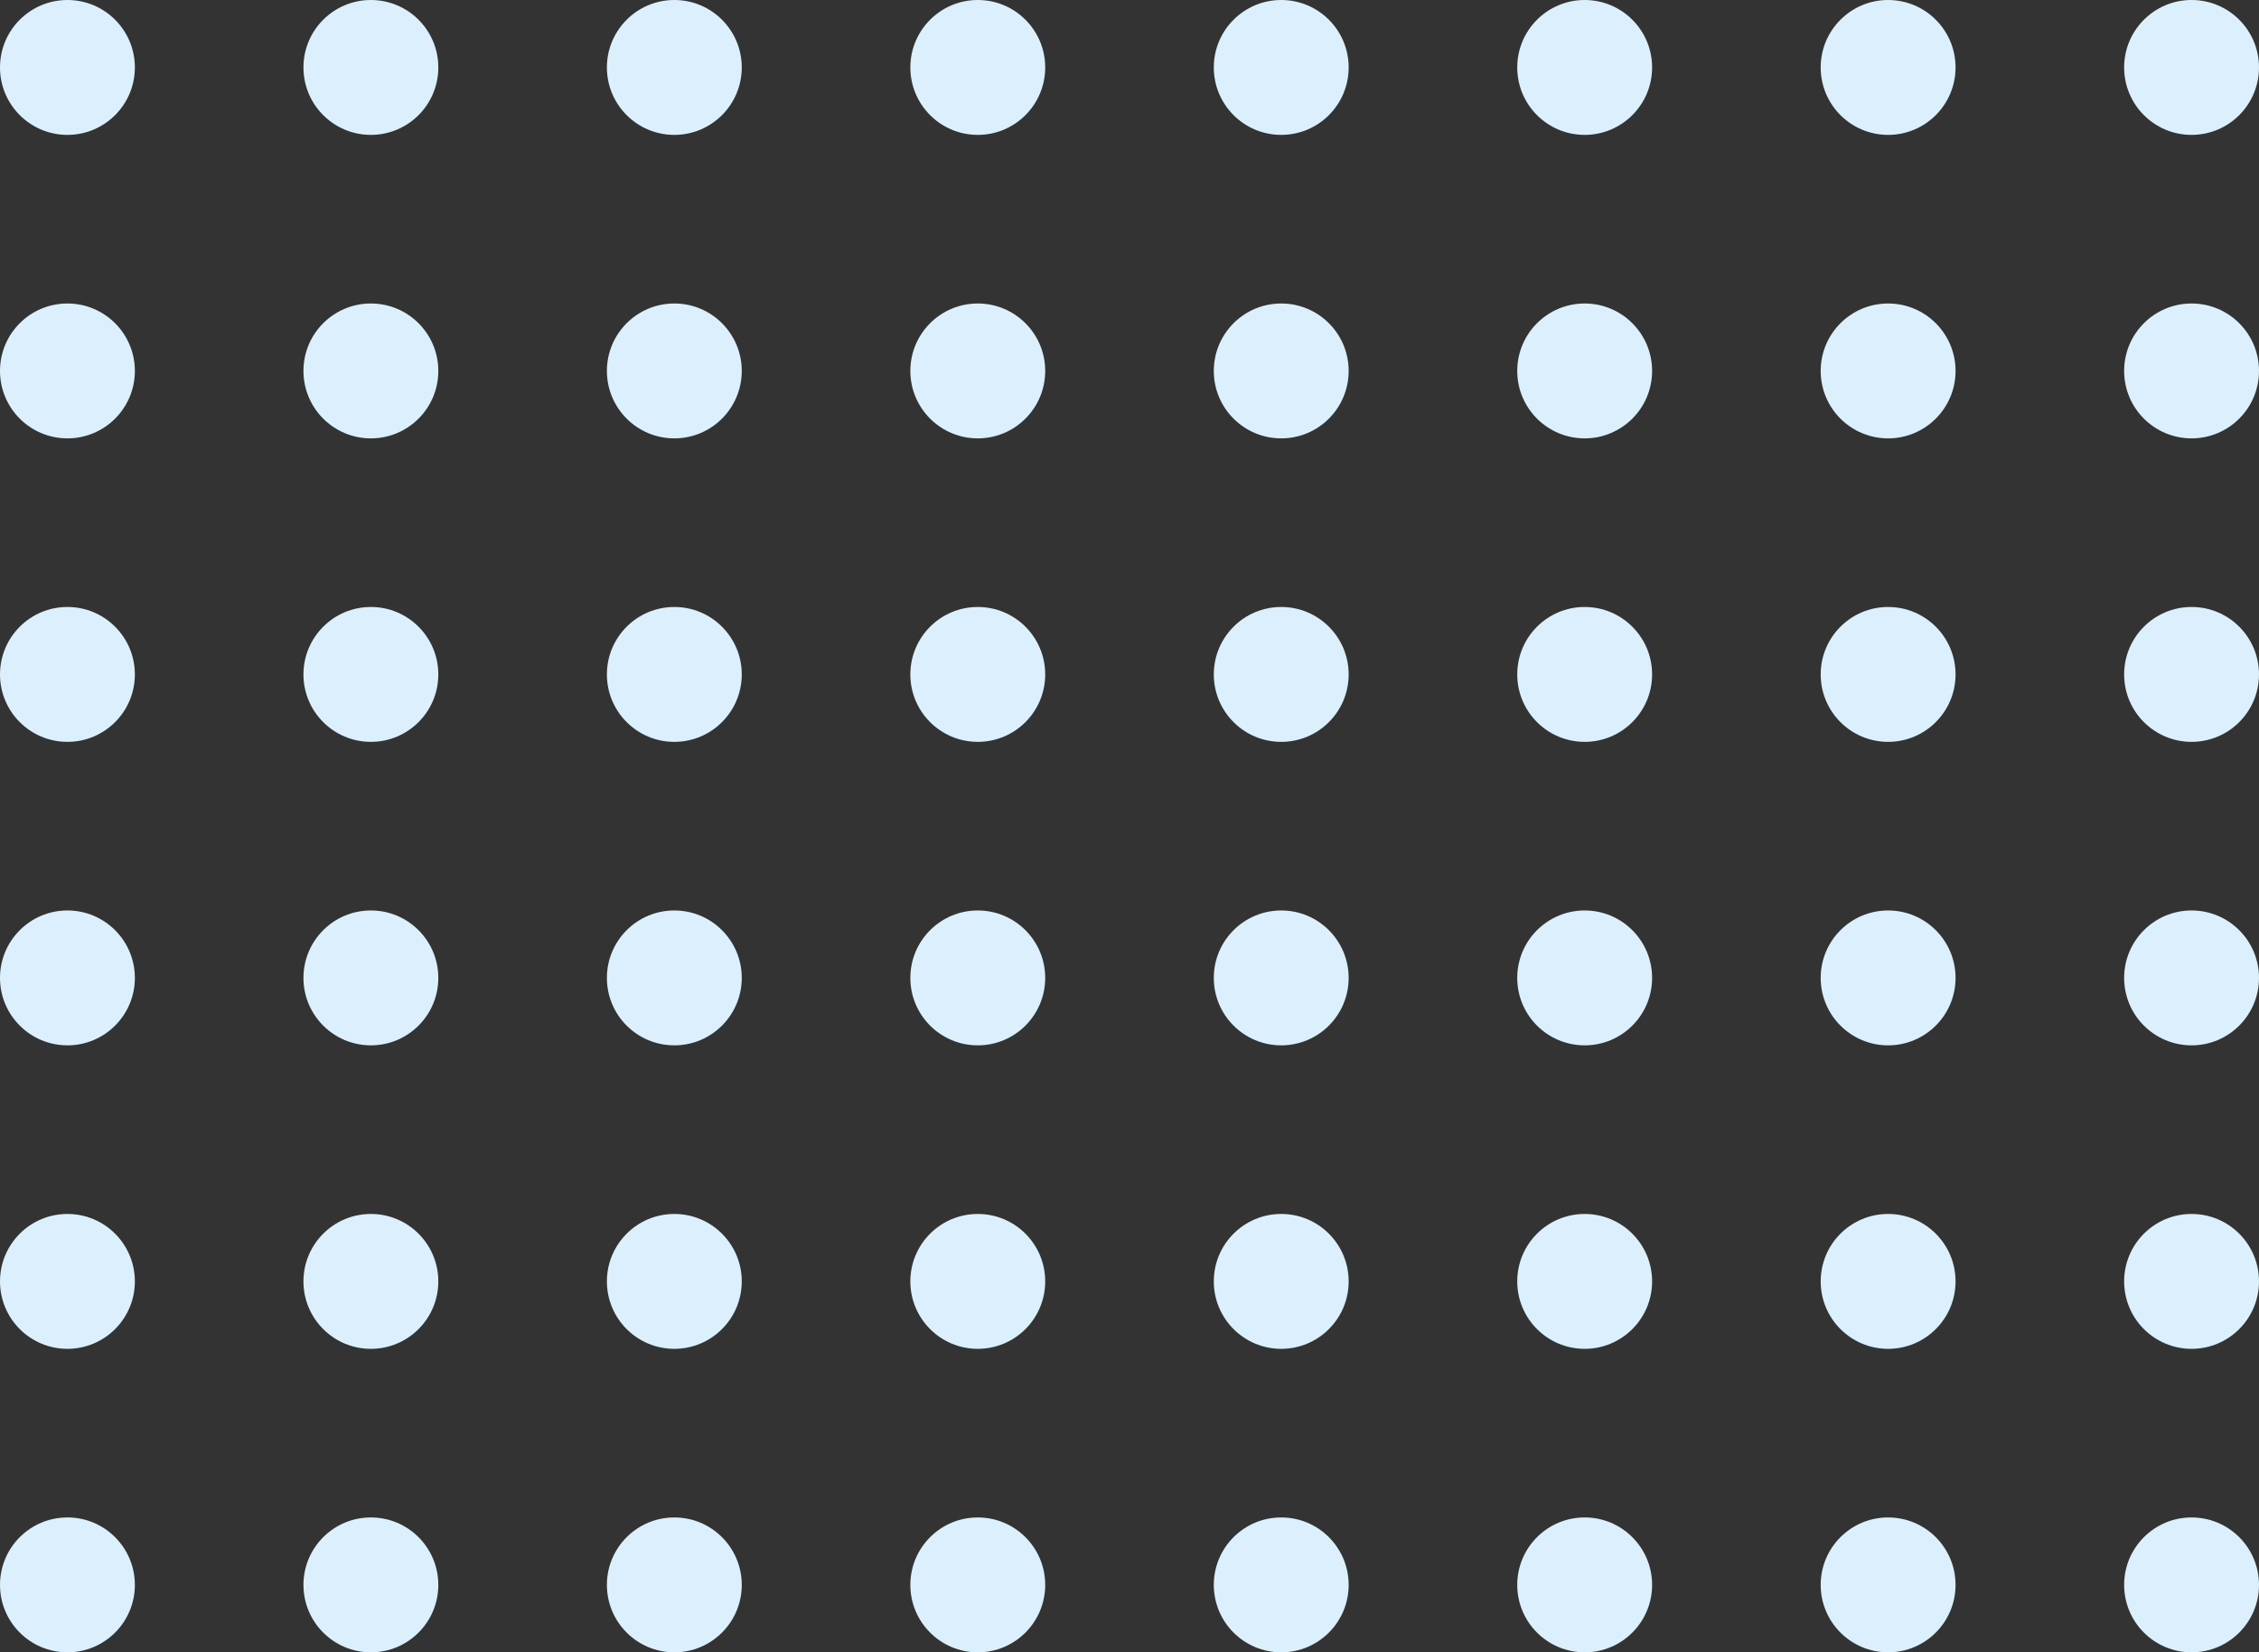 <?xml version="1.0" encoding="UTF-8"?>
<svg width="134px" height="98px" viewBox="0 0 134 98" version="1.1" xmlns="http://www.w3.org/2000/svg" xmlns:xlink="http://www.w3.org/1999/xlink">
    <rect x="0" y="0" width="134" height="98" fill="#333333" stroke="none"/>
    <!-- Generator: sketchtool 61.2 (101010) - https://sketch.com -->
    <title>4EC9114A-FBFC-409E-8D82-6D12F617A443</title>
    <desc>Created with sketchtool.</desc>
    <g id="Page-1" stroke="none" stroke-width="1" fill="none" fill-rule="evenodd">
        <g id="Draft-Rev-1" transform="translate(-1191, -4407)" fill="#DBF0FC">
            <g id="Section-6---Untuk-Perusahaan" transform="translate(-3, 3840)">
                <path d="M1324,657 C1326.209,657 1328,658.791 1328,661 C1328,663.209 1326.209,665 1324,665 C1321.791,665 1320,663.209 1320,661 C1320,658.791 1321.791,657 1324,657 Z M1306,657 C1308.209,657 1310,658.791 1310,661 C1310,663.209 1308.209,665 1306,665 C1303.791,665 1302,663.209 1302,661 C1302,658.791 1303.791,657 1306,657 Z M1288,657 C1290.209,657 1292,658.791 1292,661 C1292,663.209 1290.209,665 1288,665 C1285.791,665 1284,663.209 1284,661 C1284,658.791 1285.791,657 1288,657 Z M1270,657 C1272.209,657 1274,658.791 1274,661 C1274,663.209 1272.209,665 1270,665 C1267.791,665 1266,663.209 1266,661 C1266,658.791 1267.791,657 1270,657 Z M1252,657 C1254.209,657 1256,658.791 1256,661 C1256,663.209 1254.209,665 1252,665 C1249.791,665 1248,663.209 1248,661 C1248,658.791 1249.791,657 1252,657 Z M1234,657 C1236.209,657 1238,658.791 1238,661 C1238,663.209 1236.209,665 1234,665 C1231.791,665 1230,663.209 1230,661 C1230,658.791 1231.791,657 1234,657 Z M1216,657 C1218.209,657 1220,658.791 1220,661 C1220,663.209 1218.209,665 1216,665 C1213.791,665 1212,663.209 1212,661 C1212,658.791 1213.791,657 1216,657 Z M1198,657 C1200.209,657 1202,658.791 1202,661 C1202,663.209 1200.209,665 1198,665 C1195.791,665 1194,663.209 1194,661 C1194,658.791 1195.791,657 1198,657 Z M1324,639 C1326.209,639 1328,640.791 1328,643 C1328,645.209 1326.209,647 1324,647 C1321.791,647 1320,645.209 1320,643 C1320,640.791 1321.791,639 1324,639 Z M1306,639 C1308.209,639 1310,640.791 1310,643 C1310,645.209 1308.209,647 1306,647 C1303.791,647 1302,645.209 1302,643 C1302,640.791 1303.791,639 1306,639 Z M1288,639 C1290.209,639 1292,640.791 1292,643 C1292,645.209 1290.209,647 1288,647 C1285.791,647 1284,645.209 1284,643 C1284,640.791 1285.791,639 1288,639 Z M1270,639 C1272.209,639 1274,640.791 1274,643 C1274,645.209 1272.209,647 1270,647 C1267.791,647 1266,645.209 1266,643 C1266,640.791 1267.791,639 1270,639 Z M1252,639 C1254.209,639 1256,640.791 1256,643 C1256,645.209 1254.209,647 1252,647 C1249.791,647 1248,645.209 1248,643 C1248,640.791 1249.791,639 1252,639 Z M1234,639 C1236.209,639 1238,640.791 1238,643 C1238,645.209 1236.209,647 1234,647 C1231.791,647 1230,645.209 1230,643 C1230,640.791 1231.791,639 1234,639 Z M1216,639 C1218.209,639 1220,640.791 1220,643 C1220,645.209 1218.209,647 1216,647 C1213.791,647 1212,645.209 1212,643 C1212,640.791 1213.791,639 1216,639 Z M1198,639 C1200.209,639 1202,640.791 1202,643 C1202,645.209 1200.209,647 1198,647 C1195.791,647 1194,645.209 1194,643 C1194,640.791 1195.791,639 1198,639 Z M1306,621 C1308.209,621 1310,622.791 1310,625 C1310,627.209 1308.209,629 1306,629 C1303.791,629 1302,627.209 1302,625 C1302,622.791 1303.791,621 1306,621 Z M1288,621 C1290.209,621 1292,622.791 1292,625 C1292,627.209 1290.209,629 1288,629 C1285.791,629 1284,627.209 1284,625 C1284,622.791 1285.791,621 1288,621 Z M1270,621 C1272.209,621 1274,622.791 1274,625 C1274,627.209 1272.209,629 1270,629 C1267.791,629 1266,627.209 1266,625 C1266,622.791 1267.791,621 1270,621 Z M1252,621 C1254.209,621 1256,622.791 1256,625 C1256,627.209 1254.209,629 1252,629 C1249.791,629 1248,627.209 1248,625 C1248,622.791 1249.791,621 1252,621 Z M1234,621 C1236.209,621 1238,622.791 1238,625 C1238,627.209 1236.209,629 1234,629 C1231.791,629 1230,627.209 1230,625 C1230,622.791 1231.791,621 1234,621 Z M1216,621 C1218.209,621 1220,622.791 1220,625 C1220,627.209 1218.209,629 1216,629 C1213.791,629 1212,627.209 1212,625 C1212,622.791 1213.791,621 1216,621 Z M1198,621 C1200.209,621 1202,622.791 1202,625 C1202,627.209 1200.209,629 1198,629 C1195.791,629 1194,627.209 1194,625 C1194,622.791 1195.791,621 1198,621 Z M1324,621 C1326.209,621 1328,622.791 1328,625 C1328,627.209 1326.209,629 1324,629 C1321.791,629 1320,627.209 1320,625 C1320,622.791 1321.791,621 1324,621 Z M1324,603 C1326.209,603 1328,604.791 1328,607 C1328,609.209 1326.209,611 1324,611 C1321.791,611 1320,609.209 1320,607 C1320,604.791 1321.791,603 1324,603 Z M1306,603 C1308.209,603 1310,604.791 1310,607 C1310,609.209 1308.209,611 1306,611 C1303.791,611 1302,609.209 1302,607 C1302,604.791 1303.791,603 1306,603 Z M1288,603 C1290.209,603 1292,604.791 1292,607 C1292,609.209 1290.209,611 1288,611 C1285.791,611 1284,609.209 1284,607 C1284,604.791 1285.791,603 1288,603 Z M1270,603 C1272.209,603 1274,604.791 1274,607 C1274,609.209 1272.209,611 1270,611 C1267.791,611 1266,609.209 1266,607 C1266,604.791 1267.791,603 1270,603 Z M1252,603 C1254.209,603 1256,604.791 1256,607 C1256,609.209 1254.209,611 1252,611 C1249.791,611 1248,609.209 1248,607 C1248,604.791 1249.791,603 1252,603 Z M1234,603 C1236.209,603 1238,604.791 1238,607 C1238,609.209 1236.209,611 1234,611 C1231.791,611 1230,609.209 1230,607 C1230,604.791 1231.791,603 1234,603 Z M1216,603 C1218.209,603 1220,604.791 1220,607 C1220,609.209 1218.209,611 1216,611 C1213.791,611 1212,609.209 1212,607 C1212,604.791 1213.791,603 1216,603 Z M1198,603 C1200.209,603 1202,604.791 1202,607 C1202,609.209 1200.209,611 1198,611 C1195.791,611 1194,609.209 1194,607 C1194,604.791 1195.791,603 1198,603 Z M1270,585 C1272.209,585 1274,586.791 1274,589 C1274,591.209 1272.209,593 1270,593 C1267.791,593 1266,591.209 1266,589 C1266,586.791 1267.791,585 1270,585 Z M1216,585 C1218.209,585 1220,586.791 1220,589 C1220,591.209 1218.209,593 1216,593 C1213.791,593 1212,591.209 1212,589 C1212,586.791 1213.791,585 1216,585 Z M1234,585 C1236.209,585 1238,586.791 1238,589 C1238,591.209 1236.209,593 1234,593 C1231.791,593 1230,591.209 1230,589 C1230,586.791 1231.791,585 1234,585 Z M1252,585 C1254.209,585 1256,586.791 1256,589 C1256,591.209 1254.209,593 1252,593 C1249.791,593 1248,591.209 1248,589 C1248,586.791 1249.791,585 1252,585 Z M1306,585 C1308.209,585 1310,586.791 1310,589 C1310,591.209 1308.209,593 1306,593 C1303.791,593 1302,591.209 1302,589 C1302,586.791 1303.791,585 1306,585 Z M1324,585 C1326.209,585 1328,586.791 1328,589 C1328,591.209 1326.209,593 1324,593 C1321.791,593 1320,591.209 1320,589 C1320,586.791 1321.791,585 1324,585 Z M1198,585 C1200.209,585 1202,586.791 1202,589 C1202,591.209 1200.209,593 1198,593 C1195.791,593 1194,591.209 1194,589 C1194,586.791 1195.791,585 1198,585 Z M1288,585 C1290.209,585 1292,586.791 1292,589 C1292,591.209 1290.209,593 1288,593 C1285.791,593 1284,591.209 1284,589 C1284,586.791 1285.791,585 1288,585 Z M1252,567 C1254.209,567 1256,568.791 1256,571 C1256,573.209 1254.209,575 1252,575 C1249.791,575 1248,573.209 1248,571 C1248,568.791 1249.791,567 1252,567 Z M1270,567 C1272.209,567 1274,568.791 1274,571 C1274,573.209 1272.209,575 1270,575 C1267.791,575 1266,573.209 1266,571 C1266,568.791 1267.791,567 1270,567 Z M1288,567 C1290.209,567 1292,568.791 1292,571 C1292,573.209 1290.209,575 1288,575 C1285.791,575 1284,573.209 1284,571 C1284,568.791 1285.791,567 1288,567 Z M1306,567 C1308.209,567 1310,568.791 1310,571 C1310,573.209 1308.209,575 1306,575 C1303.791,575 1302,573.209 1302,571 C1302,568.791 1303.791,567 1306,567 Z M1324,567 C1326.209,567 1328,568.791 1328,571 C1328,573.209 1326.209,575 1324,575 C1321.791,575 1320,573.209 1320,571 C1320,568.791 1321.791,567 1324,567 Z M1198,567 C1200.209,567 1202,568.791 1202,571 C1202,573.209 1200.209,575 1198,575 C1195.791,575 1194,573.209 1194,571 C1194,568.791 1195.791,567 1198,567 Z M1216,567 C1218.209,567 1220,568.791 1220,571 C1220,573.209 1218.209,575 1216,575 C1213.791,575 1212,573.209 1212,571 C1212,568.791 1213.791,567 1216,567 Z M1234,567 C1236.209,567 1238,568.791 1238,571 C1238,573.209 1236.209,575 1234,575 C1231.791,575 1230,573.209 1230,571 C1230,568.791 1231.791,567 1234,567 Z" id="dot"></path>
            </g>
        </g>
    </g>
</svg>